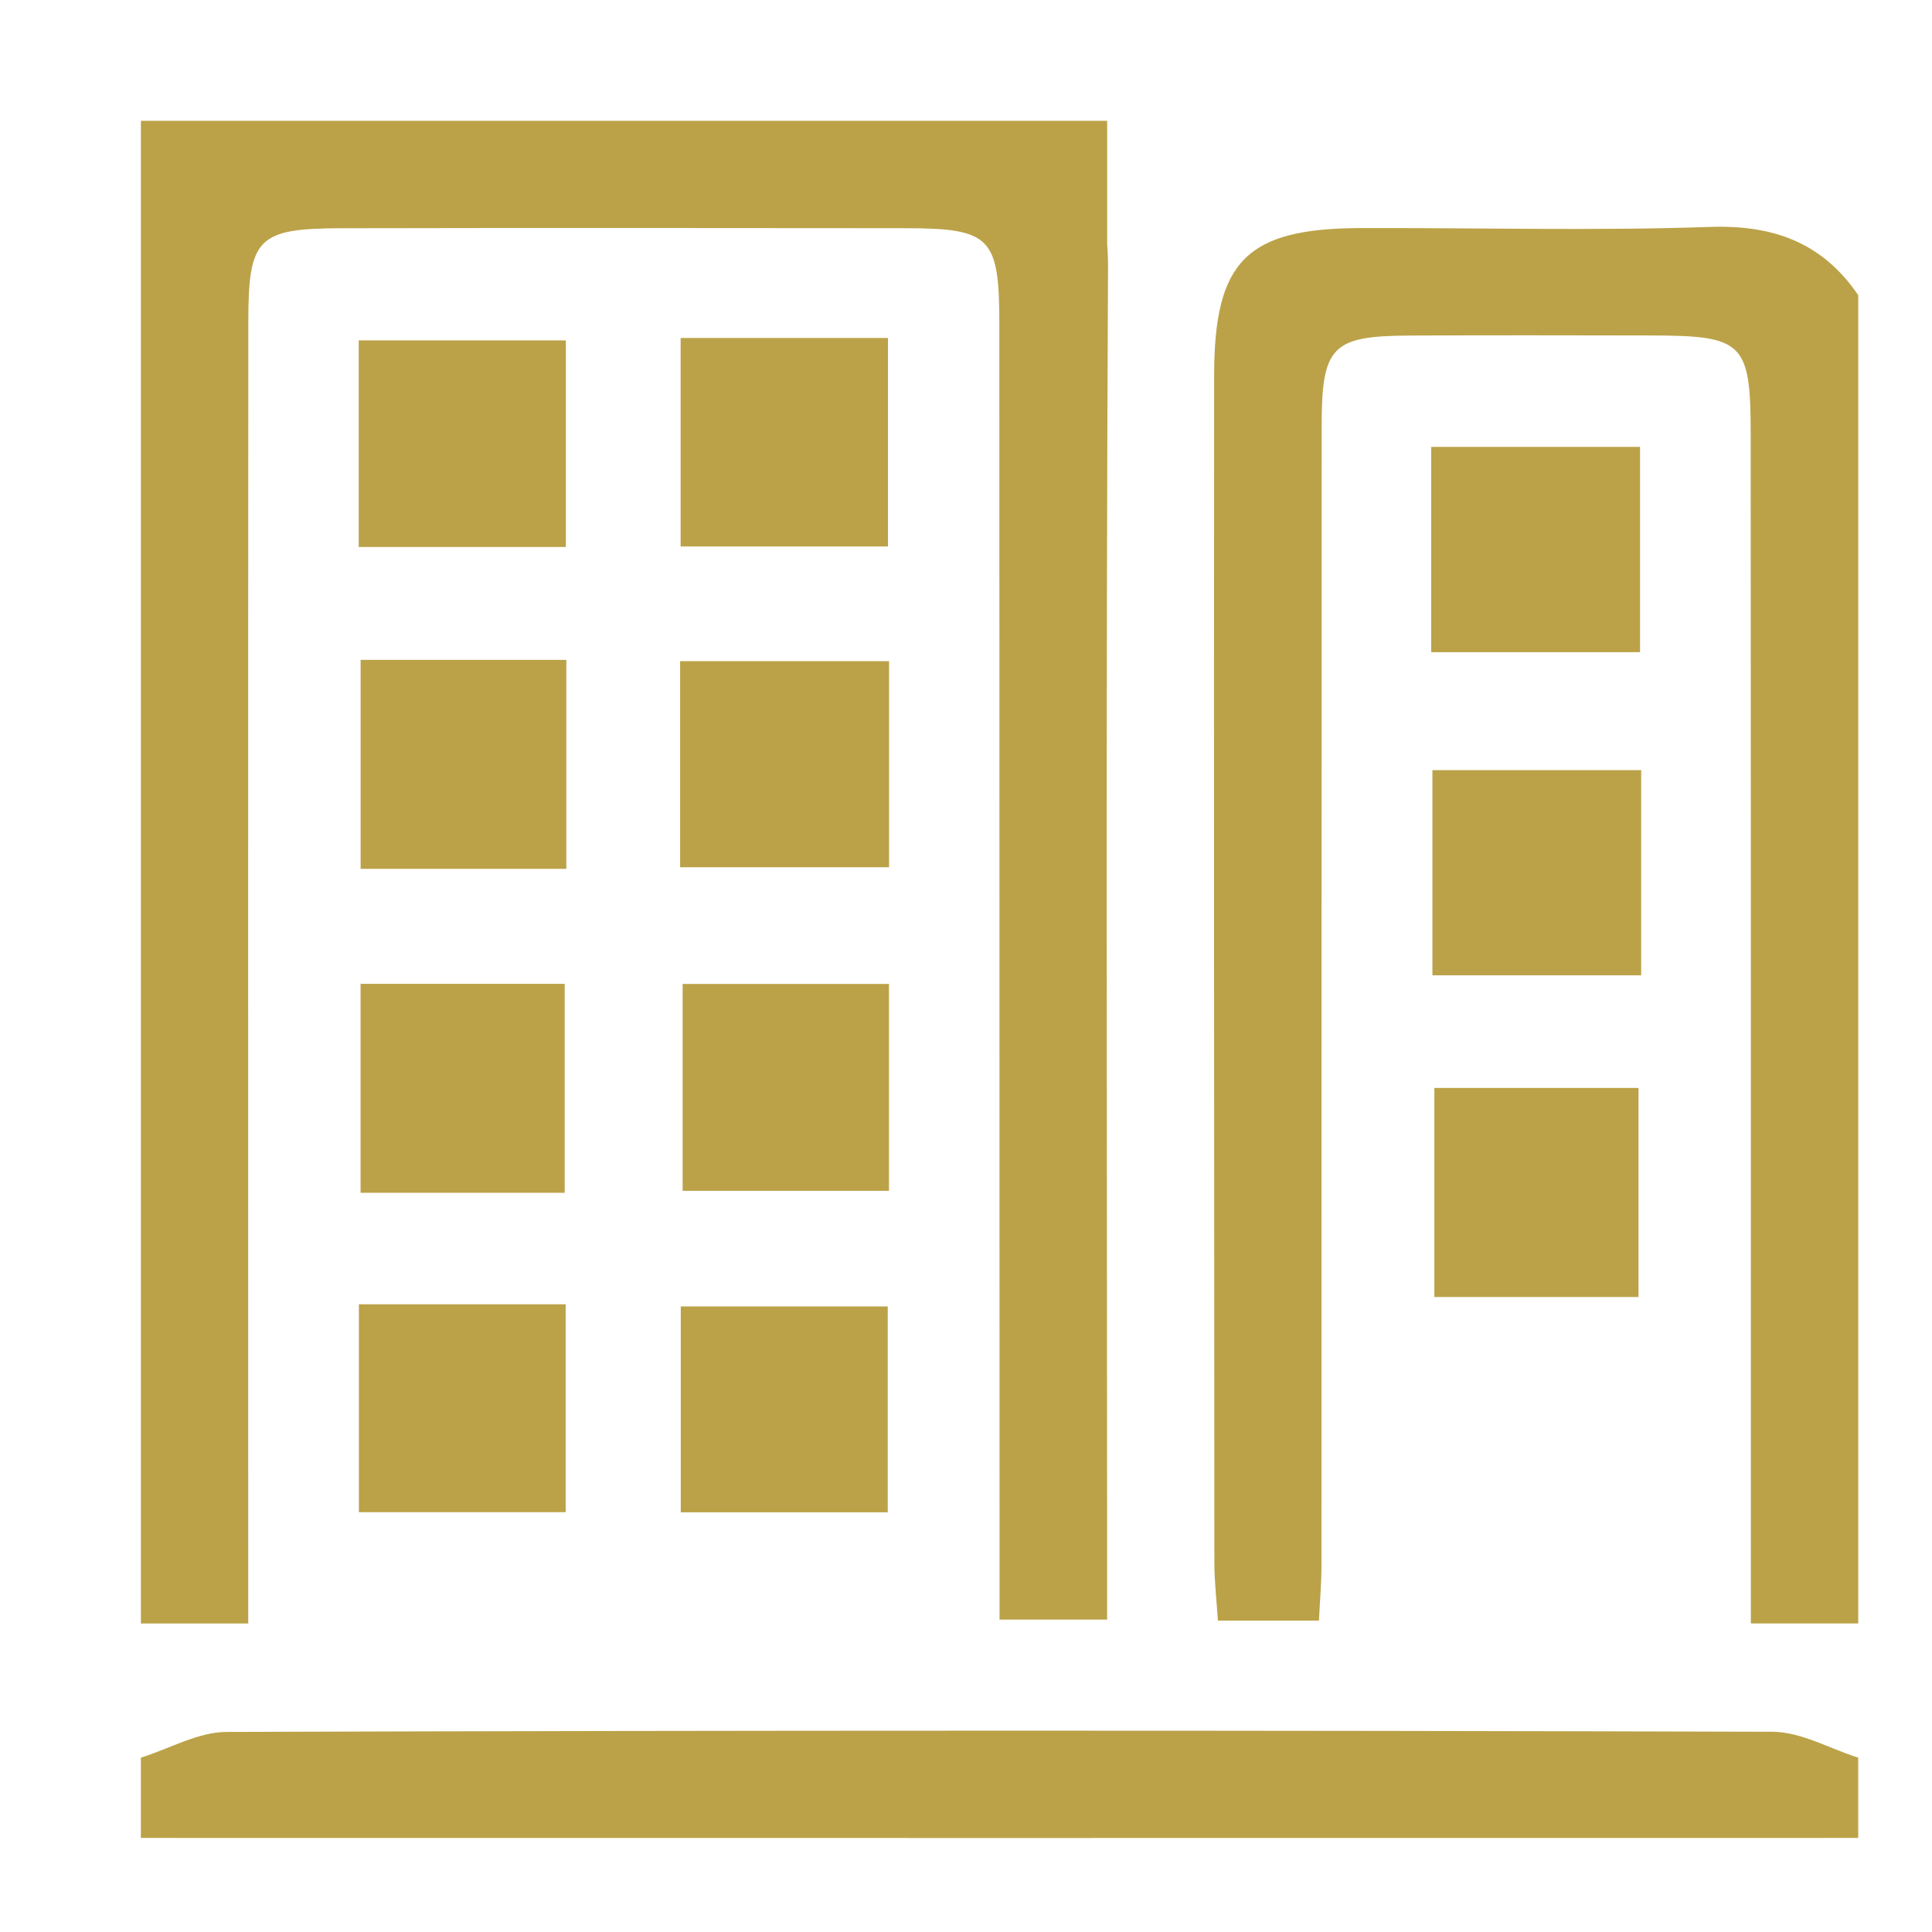 <?xml version="1.0" encoding="utf-8"?>
<!-- Generator: Adobe Illustrator 17.1.0, SVG Export Plug-In . SVG Version: 6.00 Build 0)  -->
<!DOCTYPE svg PUBLIC "-//W3C//DTD SVG 1.1//EN" "http://www.w3.org/Graphics/SVG/1.1/DTD/svg11.dtd">
<svg version="1.1" xmlns="http://www.w3.org/2000/svg" xmlns:xlink="http://www.w3.org/1999/xlink" x="0px" y="0px" width="72px"
	 height="72px" viewBox="0 0 72 72" enable-background="new 0 0 72 72" xml:space="preserve">
<g id="Layer_1" display="none">
	<g id="jlj7Q8.tif" display="inline">
		<g>
			<path fill="#829216" d="M36.481,51.977C31.791,51.978,27.1,51.943,22.411,52c-1.34,0.016-1.879-0.399-1.885-1.799
				c-0.017-4.022-0.04-3.97,3.576-5.565c2.443-1.077,4.874-2.215,7.191-3.536c1.816-1.036,1.828-2.139,0.682-3.922
				c-0.973-1.515-1.802-3.128-2.604-4.742c-0.213-0.43-0.16-1.031-0.113-1.544c0.145-1.595,0.448-3.182,0.504-4.779
				c0.121-3.476,1.691-5.497,5.113-5.997c1.385-0.202,2.876-0.135,4.25,0.147c2.461,0.504,3.884,2.346,4.134,4.876
				c0.2,2.025,0.443,4.047,0.628,6.073c0.038,0.416,0.018,0.905-0.167,1.261c-0.828,1.6-1.641,3.22-2.62,4.728
				c-1.134,1.746-1.11,2.883,0.73,3.911c2.495,1.394,5.099,2.607,7.718,3.76c2.982,1.312,3.011,1.246,3.043,4.476
				c0.003,0.287-0.002,0.575,0.015,0.861c0.075,1.256-0.432,1.803-1.766,1.788C46.054,51.943,41.267,51.977,36.481,51.977z"/>
		</g>
	</g>
</g>
<g id="Layer_2" display="none">
	<path display="inline" fill="#829216" d="M52.61,50.427c-0.106-4.471-0.03-8.946-0.033-13.419
		c-0.002-3.216-1.232-4.455-4.432-4.471c-0.434-0.002-0.868,0-1.481,0c0-2.588-0.116-5.085,0.027-7.566
		c0.223-3.895-1.336-6.519-5.052-7.808c-3.351,0-6.701,0-10.052,0c-3.721,1.283-5.275,3.911-5.051,7.803
		c0.14,2.444,0.026,4.903,0.026,7.572c-0.748,0-1.413-0.01-2.077,0.002c-2.403,0.042-3.821,1.457-3.831,3.884
		c-0.019,4.669,0.06,9.34-0.04,14.006c-0.047,2.176,0.685,3.704,2.694,4.576c8.87,0,17.739,0,26.609,0
		C51.92,54.127,52.662,52.609,52.61,50.427z M33.823,41.432c0-1.541,1.249-2.79,2.79-2.79c1.541,0,2.79,1.249,2.79,2.79
		c0,1.149-0.694,2.134-1.686,2.562v4.367h-2.217V43.99C34.513,43.56,33.823,42.577,33.823,41.432z M43.095,32.465
		c-4.424,0-8.633,0-12.965,0c0-3.151-0.063-6.233,0.028-9.311c0.041-1.403,1.216-2.395,2.69-2.426
		c2.504-0.052,5.011-0.049,7.515-0.001c1.479,0.029,2.66,1.007,2.702,2.41C43.16,26.217,43.095,29.301,43.095,32.465z"/>
</g>
<g id="Layer_3" display="none">
	<g id="_x34_BZHGu.tif" display="inline">
		<g>
			<path fill="#829216" d="M20.568,27.622c2.458,2.032,4.92,4.061,7.374,6.098c0.795,0.66,1.571,1.343,2.399,2.054
				c-3.287,3.313-6.53,6.58-9.773,9.848C20.568,39.622,20.568,33.622,20.568,27.622z"/>
			<path fill="#829216" d="M52.568,45.622c-3.252-3.259-6.503-6.517-9.852-9.874c3.337-2.753,6.595-5.44,9.852-8.126
				C52.568,33.622,52.568,39.622,52.568,45.622z"/>
			<path fill="#829216" d="M21.189,25.716c0.674-0.131,1.218-0.328,1.762-0.33c9.074-0.02,18.149-0.02,27.223-0.002
				c0.545,0.001,1.09,0.197,1.882,0.35c-0.407,0.44-0.594,0.689-0.826,0.886c-4.626,3.94-9.259,7.872-13.885,11.811
				c-0.429,0.365-0.761,0.688-1.365,0.169c-4.832-4.147-9.69-8.263-14.537-12.391C21.386,26.161,21.367,26.068,21.189,25.716z"/>
			<path fill="#829216" d="M51.738,47.363c-10.18,0.016-20.162,0.023-30.256-0.009c3.568-3.571,6.901-6.905,10.328-10.334
				c1.139,0.962,2.521,2.084,3.846,3.269c0.658,0.589,1.169,0.588,1.824,0.001c1.3-1.164,2.652-2.269,3.892-3.32
				C44.736,40.342,48.068,43.683,51.738,47.363z"/>
		</g>
	</g>
</g>
<g id="Layer_4" display="none">
	<g display="inline">
		<g>
			<path id="LIST_2_" fill-rule="evenodd" clip-rule="evenodd" fill="#444F3B" d="M21.772,47.392l25.633-25.633
				c0.732-0.732,2.075-0.576,3,0.349c0.925,0.925,1.081,2.268,0.349,3.001L25.122,50.741c-0.732,0.732-2.076,0.576-3.001-0.349
				C21.196,49.467,21.04,48.124,21.772,47.392z"/>
			<path id="LIST_3_" fill-rule="evenodd" clip-rule="evenodd" fill="#444F3B" d="M50.405,50.392
				c-0.925,0.925-2.268,1.081-3.001,0.349L21.772,25.108c-0.732-0.732-0.576-2.076,0.349-3.001c0.925-0.925,2.268-1.081,3-0.349
				l25.633,25.633C51.486,48.124,51.33,49.467,50.405,50.392z"/>
		</g>
	</g>
</g>
<g id="Layer_5" display="none">
	<g display="inline">
		<path id="LIST_8_" fill-rule="evenodd" clip-rule="evenodd" fill="#444F3B" d="M54.125,38.667h-36.25
			c-1.036,0-1.875-1.06-1.875-2.368c0-1.308,0.839-2.368,1.875-2.368h36.25c1.035,0,1.875,1.06,1.875,2.368
			C56,37.606,55.16,38.667,54.125,38.667z M54.125,26.035h-36.25c-1.036,0-1.875-1.06-1.875-2.368c0-1.308,0.839-2.369,1.875-2.369
			h36.25c1.035,0,1.875,1.061,1.875,2.369C56,24.975,55.16,26.035,54.125,26.035z M17.875,46.561h36.25
			c1.035,0,1.875,1.06,1.875,2.368c0,1.308-0.84,2.369-1.875,2.369h-36.25c-1.036,0-1.875-1.06-1.875-2.369
			C16,47.622,16.839,46.561,17.875,46.561z"/>
	</g>
</g>
<g id="Layer_6" display="none">
	<g id="VmXrf8.tif_1_" display="inline">
		<g>
			<g>
				<path fill="#BBA248" d="M34.887,6.5c1.076,0,2.151,0,3.227,0c1.004,0.125,2.014,0.215,3.011,0.381
					c6.279,1.042,11.712,3.776,16.209,8.286c4.612,4.626,7.402,10.189,8.337,16.666c0.123,0.85,0.22,1.703,0.33,2.555
					c0,1.076,0,2.151,0,3.227c-0.037,0.186-0.094,0.371-0.108,0.559c-0.338,4.733-1.708,9.151-4.232,13.162
					c-4.881,7.757-11.86,12.399-20.937,13.829c-0.866,0.136-1.74,0.226-2.61,0.337c-1.076,0-2.151,0-3.227,0
					c-0.166-0.036-0.33-0.094-0.497-0.106c-4.997-0.348-9.629-1.844-13.806-4.598C13.157,55.898,8.712,49.04,7.335,40.227
					C7.199,39.36,7.11,38.485,7,37.613c0-1.076,0-2.151,0-3.227c0.036-0.186,0.093-0.371,0.106-0.558
					c0.214-3.163,0.884-6.231,2.172-9.124C13.75,14.659,21.406,8.667,32.273,6.835C33.138,6.689,34.015,6.61,34.887,6.5z
					 M55.773,53.13c8.837-9.66,9.232-25.981-1.849-36.178c-10.643-9.794-27.545-9.023-37.192,2.446
					C7.56,30.304,9.655,45.153,17.259,53.113c3.561-2.464,7.834-3.054,11.676-4.494c0.087,1.317-0.044,2.652,0.295,3.854
					c1,3.543,3.085,6.441,5.833,8.866c0.823,0.726,2.068,0.702,2.909-0.023c2.294-1.978,3.962-4.414,5.238-7.141
					c0.564-1.205,0.841-2.461,0.802-3.791c-0.017-0.585-0.003-1.172-0.003-1.79C47.931,50.066,52.213,50.663,55.773,53.13z"/>
				<path fill="#BBA248" d="M47.795,30.798c0.934,0.116,1.336,0.443,1.485,1.317c0.324,1.908-0.272,3.55-1.528,4.985
					c-0.198,0.226-0.393,0.472-0.521,0.741c-1.018,2.139-2.162,4.197-3.786,5.948c-1.899,2.048-4.186,3.281-7.039,3.253
					c-2.831-0.028-5.076-1.304-6.939-3.349c-1.555-1.706-2.667-3.693-3.659-5.759c-0.153-0.319-0.378-0.613-0.61-0.884
					c-1.195-1.399-1.781-2.991-1.495-4.834c0.15-0.968,0.508-1.272,1.452-1.424c-0.11-1.292-0.25-2.584-0.323-3.879
					c-0.081-1.444,0.048-2.874,0.459-4.27c0.697-2.364,2.212-4.095,4.35-5.198c4.662-2.406,9.376-2.395,13.977,0.152
					c2.87,1.589,4.377,4.166,4.489,7.434c0.061,1.792-0.17,3.593-0.271,5.391C47.829,30.534,47.812,30.645,47.795,30.798z
					 M46.287,28.326c-1.253-0.105-2.323-0.177-3.389-0.287c-4.192-0.433-8.004-1.744-11.065-4.798
					c-0.141-0.141-0.449-0.22-0.65-0.181c-2.199,0.426-3.414,1.978-4.335,3.852c-0.032,0.065-0.04,0.149-0.039,0.224
					c0.016,0.728-0.027,1.465,0.068,2.183c0.184,1.383,0.447,2.755,0.678,4.137c-0.229-0.437-0.407-0.913-0.703-1.297
					c-0.21-0.273-0.711-0.66-0.851-0.582c-0.338,0.189-0.723,0.599-0.765,0.958c-0.155,1.313,0.259,2.488,1.142,3.497
					c0.309,0.353,0.584,0.748,0.811,1.159c0.853,1.541,1.619,3.133,2.535,4.634c0.82,1.344,1.948,2.438,3.44,3.043
					c2.925,1.184,7.364,1.114,9.937-2.814c1.035-1.58,1.835-3.313,2.747-4.974c0.155-0.283,0.282-0.615,0.514-0.817
					c0.814-0.708,1.223-1.621,1.382-2.645c0.071-0.459,0.072-0.977-0.069-1.412c-0.274-0.84-0.935-0.919-1.436-0.199
					c-0.313,0.45-0.542,0.957-0.776,1.38C45.728,31.758,46.004,30.065,46.287,28.326z"/>
			</g>
		</g>
	</g>
</g>
<g id="Layer_7" display="none">
	<g id="tb5fvI.tif_1_" display="inline">
		<g>
			<path fill="#EFE8D8" d="M56.497,33.849c0,1.667,0,3.333,0,5c-0.836,1.227-2.055,1.468-3.416,1.299
				c-0.911-0.113-1.432,0.181-1.662,1.149c-0.189,0.797-0.702,1.514-0.913,2.309c-0.118,0.444-0.101,1.194,0.177,1.431
				c2.801,2.397,1.987,3.692-0.252,5.675c-0.311,0.275-0.581,0.597-0.888,0.877c-1.057,0.962-2.298,1.088-3.161-0.009
				c-1.255-1.595-2.498-1.703-4.056-0.612c-0.247,0.173-0.571,0.278-0.873,0.322c-0.984,0.144-1.273,0.727-1.157,1.643
				c0.173,1.362-0.077,2.578-1.298,3.417c-1.667,0-3.333,0-5,0c-1.234-0.834-1.464-2.057-1.297-3.415
				c0.113-0.918-0.196-1.424-1.154-1.655c-0.796-0.192-1.514-0.704-2.308-0.916c-0.447-0.119-1.132-0.098-1.45,0.169
				c-2.925,2.458-2.912,2.477-5.653-0.259c-0.294-0.294-0.605-0.573-0.883-0.882c-0.955-1.058-1.085-2.302,0.016-3.161
				c1.609-1.255,1.69-2.497,0.603-4.05c-0.173-0.246-0.274-0.572-0.317-0.874c-0.142-0.984-0.722-1.272-1.64-1.159
				c-1.358,0.167-2.581-0.065-3.416-1.297c0-1.667,0-3.333,0-5c0.829-1.241,2.054-1.467,3.411-1.3
				c0.915,0.112,1.429-0.184,1.658-1.147c0.19-0.797,0.696-1.516,0.905-2.311c0.119-0.45,0.106-1.136-0.161-1.455
				c-2.446-2.934-2.466-2.923,0.263-5.651c0.294-0.294,0.578-0.599,0.885-0.879c1.057-0.966,2.276-1.074,3.158,0.016
				c1.196,1.478,2.372,1.739,3.908,0.654c0.287-0.202,0.666-0.32,1.018-0.373c0.988-0.148,1.261-0.732,1.149-1.644
				c-0.165-1.358,0.062-2.582,1.305-3.409c1.667,0,3.333,0,5,0c1.232,0.834,1.464,2.057,1.297,3.416
				c-0.113,0.918,0.195,1.427,1.155,1.657c0.797,0.191,1.515,0.702,2.31,0.911c0.448,0.118,1.208,0.104,1.439-0.174
				c2.294-2.759,3.642-2.042,5.665,0.264c0.274,0.312,0.596,0.581,0.877,0.887c0.974,1.059,1.073,2.303-0.021,3.157
				c-1.61,1.256-1.683,2.501-0.602,4.052c0.173,0.248,0.282,0.57,0.325,0.872c0.141,0.99,0.73,1.265,1.643,1.155
				C54.444,32.381,55.666,32.613,56.497,33.849z M45.206,24.784c-2.184-0.835-3.983-1.481-5.738-2.229
				c-0.352-0.15-0.727-0.673-0.762-1.055c-0.101-1.114-0.036-2.242-0.036-3.399c-1.562,0-2.884,0-4.347,0
				c0,1.194,0.081,2.286-0.041,3.355c-0.047,0.409-0.479,0.93-0.871,1.117c-1.445,0.688-2.928,1.313-4.439,1.837
				c-0.444,0.154-1.184,0.073-1.524-0.214c-0.82-0.69-1.483-1.566-2.057-2.199c-1.237,1.1-2.261,2.012-3.36,2.99
				c0.817,0.794,1.492,1.52,2.242,2.157c0.67,0.569,0.718,1.023,0.281,1.839c-0.728,1.361-1.167,2.873-1.829,4.274
				c-0.186,0.392-0.705,0.831-1.111,0.875c-1.105,0.121-2.232,0.041-3.351,0.041c0,1.583,0,2.905,0,4.347
				c1.21,0,2.3-0.051,3.38,0.029c0.367,0.027,0.906,0.304,1.032,0.606c0.767,1.849,1.438,3.737,2.307,6.056
				c-0.833,0.671-1.916,1.542-2.962,2.384c1.139,1.189,2.067,2.157,3.268,3.411c0.915-1.168,1.779-2.271,2.623-3.348
				c0.978,0.544,1.623,0.988,2.332,1.278c1.288,0.526,3.082,0.602,3.792,1.532c0.697,0.914,0.309,2.656,0.401,4.1
				c1.427,0,2.787,0,4.234,0c0-1.231-0.053-2.324,0.03-3.407c0.028-0.358,0.332-0.875,0.641-1.002
				c1.811-0.747,3.66-1.399,6.001-2.272c0.653,0.766,1.581,1.855,2.345,2.751c1.192-1.05,2.197-1.936,3.521-3.103
				c-1.21-0.942-2.318-1.805-3.139-2.444c0.835-2.232,1.481-4.084,2.242-5.886c0.14-0.331,0.734-0.622,1.142-0.657
				c1.067-0.091,2.148-0.031,3.302-0.031c0-1.516,0-2.838,0-4.342c-1.177,0-2.26,0.062-3.33-0.032
				c-0.402-0.035-0.978-0.347-1.121-0.682c-0.763-1.8-1.414-3.647-2.221-5.788c0.843-0.697,1.922-1.588,2.83-2.338
				c-1.145-1.302-2.055-2.338-3.155-3.589C46.793,22.894,45.924,23.928,45.206,24.784z"/>
			<path fill="#EFE8D8" d="M44.877,36.347c0.012,4.443-3.942,8.395-8.384,8.381c-4.476-0.014-8.38-3.917-8.386-8.384
				c-0.005-4.442,3.946-8.392,8.388-8.386C40.96,27.965,44.865,31.873,44.877,36.347z M43.161,36.377
				c0.014-3.863-2.818-6.707-6.673-6.702c-3.788,0.005-6.61,2.783-6.664,6.562c-0.056,3.861,2.747,6.738,6.6,6.775
				C40.281,43.049,43.147,40.227,43.161,36.377z"/>
		</g>
	</g>
</g>
<g id="Layer_8" display="none">
	<g id="tb5fvI.tif_2_" display="inline">
		<g>
			<path fill="#D8DC15" d="M56.497,33.849c0,1.667,0,3.333,0,5c-0.836,1.227-2.055,1.468-3.416,1.299
				c-0.911-0.113-1.432,0.181-1.662,1.149c-0.189,0.797-0.702,1.514-0.913,2.309c-0.118,0.444-0.101,1.194,0.177,1.431
				c2.801,2.397,1.987,3.692-0.252,5.675c-0.311,0.275-0.581,0.597-0.888,0.877c-1.057,0.962-2.298,1.088-3.161-0.009
				c-1.255-1.595-2.498-1.703-4.056-0.612c-0.247,0.173-0.571,0.278-0.873,0.322c-0.984,0.144-1.273,0.727-1.157,1.643
				c0.173,1.362-0.077,2.578-1.298,3.417c-1.667,0-3.333,0-5,0c-1.234-0.834-1.464-2.057-1.297-3.415
				c0.113-0.918-0.196-1.424-1.154-1.655c-0.796-0.192-1.514-0.704-2.308-0.916c-0.447-0.119-1.132-0.098-1.45,0.169
				c-2.925,2.458-2.912,2.477-5.653-0.259c-0.294-0.294-0.605-0.573-0.883-0.882c-0.955-1.058-1.085-2.302,0.016-3.161
				c1.609-1.255,1.69-2.497,0.603-4.05c-0.173-0.246-0.274-0.572-0.317-0.874c-0.142-0.984-0.722-1.272-1.64-1.159
				c-1.358,0.167-2.581-0.065-3.416-1.297c0-1.667,0-3.333,0-5c0.829-1.241,2.054-1.467,3.411-1.3
				c0.915,0.112,1.429-0.184,1.658-1.147c0.19-0.797,0.696-1.516,0.905-2.311c0.119-0.45,0.106-1.136-0.161-1.455
				c-2.446-2.934-2.466-2.923,0.263-5.651c0.294-0.294,0.578-0.599,0.885-0.879c1.057-0.966,2.276-1.074,3.158,0.016
				c1.196,1.478,2.372,1.739,3.908,0.654c0.287-0.202,0.666-0.32,1.018-0.373c0.988-0.148,1.261-0.732,1.149-1.644
				c-0.165-1.358,0.062-2.582,1.305-3.409c1.667,0,3.333,0,5,0c1.232,0.834,1.464,2.057,1.297,3.416
				c-0.113,0.918,0.195,1.427,1.155,1.657c0.797,0.191,1.515,0.702,2.31,0.911c0.448,0.118,1.208,0.104,1.439-0.174
				c2.294-2.759,3.642-2.042,5.665,0.264c0.274,0.312,0.596,0.581,0.877,0.887c0.974,1.059,1.073,2.303-0.021,3.157
				c-1.61,1.256-1.683,2.501-0.602,4.052c0.173,0.248,0.282,0.57,0.325,0.872c0.141,0.99,0.73,1.265,1.643,1.155
				C54.444,32.381,55.666,32.613,56.497,33.849z M45.206,24.784c-2.184-0.835-3.983-1.481-5.738-2.229
				c-0.352-0.15-0.727-0.673-0.762-1.055c-0.101-1.114-0.036-2.242-0.036-3.399c-1.562,0-2.884,0-4.347,0
				c0,1.194,0.081,2.286-0.041,3.355c-0.047,0.409-0.479,0.93-0.871,1.117c-1.445,0.688-2.928,1.313-4.439,1.837
				c-0.444,0.154-1.184,0.073-1.524-0.214c-0.82-0.69-1.483-1.566-2.057-2.199c-1.237,1.1-2.261,2.012-3.36,2.99
				c0.817,0.794,1.492,1.52,2.242,2.157c0.67,0.569,0.718,1.023,0.281,1.839c-0.728,1.361-1.167,2.873-1.829,4.274
				c-0.186,0.392-0.705,0.831-1.111,0.875c-1.105,0.121-2.232,0.041-3.351,0.041c0,1.583,0,2.905,0,4.347
				c1.21,0,2.3-0.051,3.38,0.029c0.367,0.027,0.906,0.304,1.032,0.606c0.767,1.849,1.438,3.737,2.307,6.056
				c-0.833,0.671-1.916,1.542-2.962,2.384c1.139,1.189,2.067,2.157,3.268,3.411c0.915-1.168,1.779-2.271,2.623-3.348
				c0.978,0.544,1.623,0.988,2.332,1.278c1.288,0.526,3.082,0.602,3.792,1.532c0.697,0.914,0.309,2.656,0.401,4.1
				c1.427,0,2.787,0,4.234,0c0-1.231-0.053-2.324,0.03-3.407c0.028-0.358,0.332-0.875,0.641-1.002
				c1.811-0.747,3.66-1.399,6.001-2.272c0.653,0.766,1.581,1.855,2.345,2.751c1.192-1.05,2.197-1.936,3.521-3.103
				c-1.21-0.942-2.318-1.805-3.139-2.444c0.835-2.232,1.481-4.084,2.242-5.886c0.14-0.331,0.734-0.622,1.142-0.657
				c1.067-0.091,2.148-0.031,3.302-0.031c0-1.516,0-2.838,0-4.342c-1.177,0-2.26,0.062-3.33-0.032
				c-0.402-0.035-0.978-0.347-1.121-0.682c-0.763-1.8-1.414-3.647-2.221-5.788c0.843-0.697,1.922-1.588,2.83-2.338
				c-1.145-1.302-2.055-2.338-3.155-3.589C46.793,22.894,45.924,23.928,45.206,24.784z"/>
			<path fill="#D8DC15" d="M44.877,36.347c0.012,4.443-3.942,8.395-8.384,8.381c-4.476-0.014-8.38-3.917-8.386-8.384
				c-0.005-4.442,3.946-8.392,8.388-8.386C40.96,27.965,44.865,31.873,44.877,36.347z M43.161,36.377
				c0.014-3.863-2.818-6.707-6.673-6.702c-3.788,0.005-6.61,2.783-6.664,6.562c-0.056,3.861,2.747,6.738,6.6,6.775
				C40.281,43.049,43.147,40.227,43.161,36.377z"/>
		</g>
	</g>
</g>
<g id="Layer_9" display="none">
	<g display="inline">
		<path id="LIST_9_" fill-rule="evenodd" clip-rule="evenodd" fill="#444F3B" d="M26.657,37.919
			c-0.925-0.925-1.081-2.268-0.349-3.001l18.562-18.562c0.732-0.732,2.076-0.576,3.001,0.349c0.925,0.925,1.081,2.268,0.349,3
			L29.657,38.268C28.925,39,27.582,38.844,26.657,37.919z"/>
		<path id="LIST_1_" fill-rule="evenodd" clip-rule="evenodd" fill="#444F3B" d="M44.869,56.143L26.308,37.581
			c-0.732-0.732-0.576-2.075,0.349-3c0.925-0.925,2.268-1.081,3.001-0.349l18.562,18.562c0.732,0.732,0.576,2.076-0.349,3.001
			C46.945,56.719,45.601,56.875,44.869,56.143z"/>
	</g>
</g>
<g id="Layer_10" display="none">
	<g display="inline">
		<g>
			<path id="LIST_7_" fill-rule="evenodd" clip-rule="evenodd" fill="#444F3B" d="M34.632,54.375v-36.25
				c0-1.035,1.06-1.875,2.368-1.875c1.308,0,2.369,0.84,2.369,1.875v36.25c0,1.036-1.06,1.875-2.369,1.875
				C35.692,56.25,34.632,55.411,34.632,54.375z"/>
			<path id="LIST_6_" fill-rule="evenodd" clip-rule="evenodd" fill="#444F3B" d="M57,36.25c0,1.308-0.839,2.369-1.875,2.369h-36.25
				c-1.035,0-1.875-1.06-1.875-2.369c0-1.308,0.84-2.368,1.875-2.368h36.25C56.16,33.882,57,34.942,57,36.25z"/>
		</g>
	</g>
</g>
<g id="Layer_11" display="none">
	<g id="_x30_wKtdX.tif" display="inline">
		<g>
			<path fill="#BBA248" d="M25.755,32.374c11.699,0,23.252,0,34.946,0c0.803,12.234,1.603,24.423,2.41,36.717
				c-13.408,0-26.77,0-40.24,0C23.83,56.868,24.787,44.689,25.755,32.374z M34.224,41.045C34.065,40.765,34.173,40.89,34.224,41.045
				c0.059,0.387,0.051,0.571,0.1,0.963c0.126,1.009,0.233,2.041,0.539,3.002c1.211,3.807,4.446,6.313,7.926,6.236
				c3.483-0.077,6.767-2.692,7.748-6.472c0.428-1.65,0.331-3.433,0.538-5.148c0.063-0.525,0.248-1.092,0.549-1.519
				c0.679-0.966,0.7-1.951-0.114-2.618c-0.754-0.618-1.553-0.624-2.308,0.001c-0.8,0.663-0.799,1.69-0.092,2.618
				c0.249,0.326,0.527,0.74,0.536,1.119c0.031,1.287,0.04,2.588-0.108,3.864c-0.517,4.463-4.446,7.533-8.347,6.589
				c-2.936-0.71-5.344-3.779-5.471-7.292c-0.058-1.62-0.672-3.404,0.913-4.843c0.274-0.249-0.05-1.533-0.457-2.065
				c-0.535-0.7-1.45-0.611-2.156-0.03c-0.693,0.57-0.846,1.293-0.5,2.156C33.927,38.622,33.907,39.797,34.224,41.045z"/>
			<path fill="#BBA248" d="M45.029,31.279c-6.741,0-13.315,0-20.106,0c-0.862,10.686-1.717,21.295-2.588,32.088
				c-5.564,0-11.015,0-16.522,0c0.454-4.837,0.905-9.705,1.367-14.571c0.855-8.988,1.716-17.976,2.576-26.964
				c0.059-0.62,0.133-1.238,0.198-1.858c0.23-2.171,0.23-2.171,2.474-2.172c1.591,0,3.182,0,4.776,0
				c0.203-1.633,0.258-3.149,0.596-4.599c1.089-4.674,4.96-8.021,9.229-8.113c4.491-0.097,8.573,3.329,9.672,8.227
				c0.309,1.376,0.352,2.813,0.548,4.479c1.533,0,3.16,0.066,4.779-0.022c1.169-0.064,1.587,0.275,1.693,1.514
				C44.061,23.231,44.566,27.157,45.029,31.279z M35.288,17.729c0.745-3.604-1.038-7.87-4.057-9.816
				c-2.654-1.71-5.824-1.613-8.361,0.258c-2.829,2.085-4.513,6.487-3.624,9.558C24.589,17.729,29.946,17.729,35.288,17.729z
				 M38.229,22.023c-0.019-1.17-0.973-2.075-2.16-2.049C34.887,20,34,20.946,34.045,22.133c0.043,1.126,0.929,1.973,2.071,1.98
				C37.299,24.121,38.248,23.183,38.229,22.023z M18.186,19.98c-1.201,0.006-2.076,0.897-2.064,2.103
				c0.012,1.186,0.937,2.067,2.131,2.029c1.133-0.036,1.991-0.906,2.009-2.038C20.281,20.884,19.38,19.975,18.186,19.98z"/>
			<path fill="#BBA248" d="M68.187,64.981c-1.385-0.448-2.576-0.762-3.695-1.24c-0.312-0.134-0.559-0.744-0.593-1.155
				c-0.348-4.209-0.651-8.421-0.955-12.633c-0.358-4.966-0.706-9.933-1.052-14.9c-0.024-0.344-0.003-0.691,0.16-1.059
				C64.082,44.248,66.113,54.503,68.187,64.981z"/>
			<path fill="#BBA248" d="M63.983,64.231c1.381,0.438,2.585,0.821,3.79,1.204c0.106,0.152,0.212,0.303,0.318,0.455
				c-1.037,0.884-2.072,1.77-3.112,2.65c-0.154,0.13-0.329,0.234-0.648,0.457C64.211,67.351,64.104,65.884,63.983,64.231z"/>
		</g>
	</g>
</g>
<g id="Layer_12" display="none">
	<g display="inline">
		<rect x="5.163" y="27.228" fill="#BBA248" width="54.642" height="1.988"/>
		<g>
			<rect x="35.672" y="12.653" fill="#BBA248" width="8.745" height="3.975"/>
			<path fill="#BBA248" d="M60.815,39.166V15.303c0-1.464-1.187-2.65-2.65-2.65h-7.52v3.975h6.128v22.36
				c0.468-0.048,0.943-0.073,1.424-0.073C59.093,38.914,59.967,39.003,60.815,39.166z"/>
			<path fill="#BBA248" d="M44.431,52.139H8.541V16.628h6.128v-3.975H7.15c-1.464,0-2.65,1.186-2.65,2.65v38.161
				c0,1.464,1.186,2.65,2.65,2.65h37.695c-0.279-1.094-0.428-2.239-0.428-3.42C44.417,52.509,44.424,52.324,44.431,52.139z"/>
			<rect x="20.898" y="12.653" fill="#BBA248" width="8.547" height="3.975"/>
		</g>
		<g>
			<path fill="#BBA248" d="M57.105,40.09c-6.294,0-11.395,5.102-11.395,11.395s5.102,11.395,11.395,11.395S68.5,57.779,68.5,51.485
				S63.398,40.09,57.105,40.09z M57.105,61.026c-5.269,0-9.54-4.271-9.54-9.54s4.271-9.54,9.54-9.54s9.54,4.271,9.54,9.54
				S62.374,61.026,57.105,61.026z"/>
			<path fill="#BBA248" d="M56.353,50.485c0.459,0.228,0.63,0.819,0.381,1.318l0,0c-0.249,0.5-0.822,0.72-1.281,0.491l-4.409-2.194
				c-0.459-0.228-0.63-0.819-0.381-1.318l0,0c0.249-0.5,0.822-0.72,1.281-0.491L56.353,50.485z"/>
			<path fill="#BBA248" d="M57.981,53.472c-0.603,0.018-1.11-0.568-1.132-1.308l0,0c-0.022-0.74,0.45-1.355,1.053-1.373l6.026-0.178
				c0.603-0.018,1.11,0.568,1.132,1.308l0,0c0.022,0.74-0.45,1.355-1.053,1.373L57.981,53.472z"/>
			<path fill="#BBA248" d="M58.695,51.883c0,0.878-0.712,1.59-1.59,1.59l0,0c-0.878,0-1.59-0.712-1.59-1.59l0,0
				c0-0.878,0.712-1.59,1.59-1.59l0,0C57.983,50.293,58.695,51.005,58.695,51.883L58.695,51.883z"/>
		</g>
		<g>
			<g>
				<path fill="#BBA248" d="M18.869,18.434c0,0.604-0.489,1.093-1.093,1.093l0,0c-0.604,0-1.093-0.489-1.093-1.093v-7.222
					c0-0.604,0.489-1.093,1.093-1.093l0,0c0.604,0,1.093,0.489,1.093,1.093V18.434z"/>
				<circle fill="#BBA248" cx="17.742" cy="20.388" r="2.319"/>
				<path fill="#BBA248" d="M33.775,18.434c0,0.604-0.489,1.093-1.093,1.093l0,0c-0.604,0-1.093-0.489-1.093-1.093v-7.222
					c0-0.604,0.489-1.093,1.093-1.093l0,0c0.604,0,1.093,0.489,1.093,1.093V18.434z"/>
				<circle fill="#BBA248" cx="32.649" cy="20.388" r="2.319"/>
				<path fill="#BBA248" d="M48.616,18.434c0,0.604-0.489,1.093-1.093,1.093l0,0c-0.604,0-1.093-0.489-1.093-1.093v-7.222
					c0-0.604,0.489-1.093,1.093-1.093l0,0c0.604,0,1.093,0.489,1.093,1.093V18.434z"/>
				<circle fill="#BBA248" cx="47.49" cy="20.388" r="2.319"/>
			</g>
			<circle fill="#BBA248" cx="24.268" cy="33.341" r="2.219"/>
			<circle fill="#BBA248" cx="32.682" cy="33.341" r="2.219"/>
			<circle fill="#BBA248" cx="41.229" cy="33.341" r="2.219"/>
			<circle fill="#BBA248" cx="49.809" cy="33.341" r="2.219"/>
			<circle fill="#BBA248" cx="15.688" cy="40.297" r="2.219"/>
			<circle fill="#BBA248" cx="24.102" cy="40.297" r="2.219"/>
			<circle fill="#BBA248" cx="32.649" cy="40.297" r="2.219"/>
			<circle fill="#BBA248" cx="41.229" cy="40.297" r="2.219"/>
			<circle fill="#BBA248" cx="15.688" cy="47.121" r="2.219"/>
			<circle fill="#BBA248" cx="24.102" cy="47.121" r="2.219"/>
			<circle fill="#BBA248" cx="32.649" cy="47.121" r="2.219"/>
		</g>
	</g>
</g>
<g id="Layer_13" display="none">
	<g id="_x38_XwlGD.tif" display="inline">
		<g>
			<path fill="#BBA248" d="M11.6,59.48c1.358,0,2.663,0.007,3.967-0.002c2.613-0.017,4.285-1.669,4.312-4.248
				c0.028-2.733-1.65-4.463-4.361-4.485c-1.266-0.01-2.531-0.002-3.949-0.002c-0.033-0.524-0.086-0.983-0.086-1.442
				c-0.008-9.33,0.008-18.661-0.035-27.991c-0.005-1.113,0.348-1.472,1.423-1.382c0.957,0.08,1.929,0.062,2.889,0.007
				c2.596-0.147,4.221-1.989,4.125-4.623c-0.094-2.584-1.764-4.229-4.344-4.258c-1.304-0.015-2.608-0.003-3.883-0.003
				c-0.701-3.7,1.969-6.971,5.677-7.024c3.767-0.054,7.534-0.014,11.302-0.014c10.294,0,20.589,0,30.883,0.001
				c4.249,0,6.669,2.417,6.67,6.676c0.003,16.909-0.003,33.818,0.009,50.727c0.001,1.538-0.316,2.954-1.265,4.187
				c-1.269,1.651-2.964,2.341-5.033,2.335c-7.447-0.023-14.894-0.005-22.341-0.005c-6.22,0-12.449-0.201-18.659,0.055
				C13.702,68.204,10.78,65.053,11.6,59.48z M23.869,35.891c0,8.542-0.002,17.083,0.001,25.625c0.001,1.671,0.508,2.17,2.201,2.171
				c11.17,0.003,22.34,0.004,33.51,0.003c1.857,0,2.367-0.479,2.368-2.307c0.006-16.995,0.006-33.991,0.001-50.986
				c-0.001-1.915-0.495-2.401-2.435-2.402C48.432,7.987,37.349,7.988,26.267,7.994c-1.943,0.001-2.4,0.472-2.4,2.404
				C23.865,18.896,23.866,27.394,23.869,35.891z"/>
			<path fill="#BBA248" d="M12.672,17.449c-1.051,0-2.105,0.045-3.153-0.012c-1.205-0.065-1.713-0.707-1.718-2.017
				c-0.005-1.321,0.493-1.982,1.703-2.012c2.101-0.052,4.205-0.053,6.306,0.001c1.189,0.03,1.749,0.745,1.745,1.999
				c-0.004,1.272-0.541,1.949-1.732,2.02c-1.047,0.062-2.101,0.013-3.152,0.013C12.672,17.444,12.672,17.446,12.672,17.449z"/>
			<path fill="#BBA248" d="M12.682,57.136c-1.051,0.001-2.105,0.045-3.153-0.01c-1.226-0.064-1.728-0.687-1.728-1.997
				c0-1.327,0.49-1.989,1.697-2.023c2.101-0.059,4.205-0.057,6.307-0.009c1.18,0.027,1.745,0.744,1.751,2
				c0.005,1.274-0.536,1.96-1.721,2.026C14.787,57.181,13.733,57.135,12.682,57.136z"/>
			<path fill="#BBA248" d="M42.735,15.253c-4.548,0-9.096,0.004-13.644-0.002c-1.586-0.002-2.105-0.467-2.096-1.829
				c0.009-1.336,0.532-1.781,2.144-1.782c9.14-0.003,18.279-0.003,27.419,0c1.581,0.001,2.108,0.469,2.099,1.826
				c-0.009,1.331-0.542,1.783-2.148,1.785C51.919,15.257,47.327,15.254,42.735,15.253z"/>
			<path fill="#BBA248" d="M42.959,37.928c4.557,0,9.113-0.004,13.67,0.002c1.489,0.002,2.01,0.47,2.025,1.772
				c0.015,1.324-0.505,1.835-1.965,1.836c-9.245,0.007-18.489,0.007-27.734,0c-1.461-0.001-1.972-0.505-1.959-1.839
				c0.013-1.296,0.536-1.767,2.031-1.769C33.67,37.923,38.314,37.928,42.959,37.928z"/>
			<path fill="#BBA248" d="M42.832,50.222c-4.636,0-9.271,0.009-13.907-0.005c-1.456-0.004-1.997-0.602-1.932-2.001
				c0.058-1.238,0.778-1.624,1.914-1.621c5.073,0.015,10.146,0.003,15.219,0.003c4.155,0,8.309-0.001,12.464,0.007
				c1.514,0.003,2.037,0.453,2.064,1.728c0.029,1.383-0.488,1.878-2.046,1.881c-4.592,0.01-9.184,0.004-13.776,0.004
				C42.832,50.219,42.832,50.221,42.832,50.222z"/>
			<path fill="#BBA248" d="M42.692,24.035c-4.554,0-9.109,0.008-13.663-0.004c-1.521-0.004-1.967-0.384-2.033-1.619
				c-0.075-1.404,0.432-1.925,1.966-1.928c6.832-0.011,13.663-0.008,20.495-0.009c2.321,0,4.642-0.002,6.963,0.006
				c1.75,0.006,2.248,0.414,2.235,1.801c-0.012,1.334-0.487,1.737-2.168,1.742c-4.598,0.012-9.196,0.004-13.794,0.004
				C42.692,24.031,42.692,24.033,42.692,24.035z"/>
			<path fill="#BBA248" d="M42.759,32.701c-4.598,0-9.197,0.01-13.795-0.005c-1.597-0.005-2.159-0.681-1.955-2.196
				c0.154-1.143,0.927-1.353,1.892-1.352c3.635,0.005,7.27-0.003,10.905-0.002c5.606,0.001,11.211,0.01,16.817,0.001
				c1.066-0.002,1.923,0.191,2.032,1.492c0.122,1.455-0.417,2.06-1.969,2.063c-4.642,0.01-9.284,0.004-13.926,0.004
				C42.759,32.704,42.759,32.702,42.759,32.701z"/>
			<path fill="#BBA248" d="M42.745,58.989c-4.598,0-9.197,0.01-13.795-0.005c-1.589-0.005-2.154-0.694-1.94-2.209
				c0.161-1.145,0.944-1.34,1.904-1.338c3.679,0.005,7.357-0.003,11.036-0.002c5.562,0.001,11.124,0.013,16.685-0.001
				c1.157-0.003,1.981,0.286,2.028,1.639c0.048,1.38-0.469,1.916-1.992,1.919c-4.642,0.009-9.284,0.003-13.926,0.003
				C42.745,58.992,42.745,58.991,42.745,58.989z"/>
		</g>
	</g>
</g>
<g id="Layer_14">
	<g>
		<path fill="#BBA248" d="M9.25,57.684c0-15.24-0.006-30.48,0.004-45.72c0.002-3.096,0.363-3.452,3.459-3.458
			c6.995-0.014,13.991-0.009,20.986-0.002c3.236,0.003,3.543,0.323,3.544,3.604c0,2.073,0.001,4.145,0.001,6.218v0.449h0
			c0.002,12.934,0.004,25.868,0.006,38.802c0,0.896,0,1.792,0,2.781c1.426,0,2.616,0,4.009,0c0-0.962,0-1.781,0-2.599
			c-0.003-15.906-0.048-31.812,0.034-47.718c0.002-0.323-0.009-0.636-0.032-0.939V4.503h-2.51c-0.502,0-1.004,0-1.506,0
			c-10.665,0-21.33,0-31.994,0c0,18.771,0,37.385,0,56c1.294,0,2.587,0,4,0C9.25,59.33,9.25,58.507,9.25,57.684z"/>
		<path fill="#BBA248" d="M63.715,8.457c-4.326,0.149-8.662,0.03-12.993,0.042c-4.265,0.012-5.472,1.214-5.475,5.503
			c-0.008,14.744-0.001,29.487,0.009,44.231c0,0.72,0.086,1.44,0.132,2.163c1.338,0,2.475,0,3.765,0
			c0.036-0.745,0.094-1.39,0.094-2.035c0.005-14.161-0.001-28.321,0.007-42.482c0.002-2.976,0.381-3.359,3.274-3.374
			c2.999-0.015,5.997-0.008,8.996-0.003c3.451,0.006,3.717,0.252,3.719,3.688c0.01,13.827,0.006,27.655,0.007,41.482
			c0,0.89,0,1.78,0,2.829c1.528,0,2.764,0,4,0c0-16.5,0-33,0-49.5C67.916,9.04,66.09,8.375,63.715,8.457z"/>
		<path fill="#BBA248" d="M8.448,64.544c-1.067,0.003-2.132,0.625-3.198,0.959c0,0.996,0,1.993,0,2.992
			c21.333,0.003,42.667,0.003,64,0c0-0.999,0-1.996,0-2.992c-1.066-0.336-2.131-0.962-3.198-0.965
			C46.851,64.481,27.649,64.483,8.448,64.544z"/>
		<path fill="#BBA248" d="M21.087,12.686c-2.695,0-5.216,0-7.719,0c0,2.655,0,5.116,0,7.698c2.583,0,5.043,0,7.719,0
			C21.087,17.687,21.087,15.17,21.087,12.686z"/>
		<path fill="#BBA248" d="M25.365,12.596c0,2.742,0,5.201,0,7.769c2.643,0,5.161,0,7.727,0c0-2.667,0-5.185,0-7.769
			C30.465,12.596,28.006,12.596,25.365,12.596z"/>
		<path fill="#BBA248" d="M53.338,24.305c2.794,0,5.316,0,7.782,0c0-2.668,0-5.13,0-7.651c-2.661,0-5.181,0-7.782,0
			C53.338,19.271,53.338,21.733,53.338,24.305z"/>
		<path fill="#BBA248" d="M21.106,24.592c-2.612,0-5.071,0-7.667,0c0,2.78,0,5.299,0,7.787c2.66,0,5.121,0,7.667,0
			C21.106,29.727,21.106,27.208,21.106,24.592z"/>
		<path fill="#BBA248" d="M33.133,24.64c-2.646,0-5.167,0-7.787,0c0,2.604,0,5.066,0,7.679c2.756,0,5.277,0,7.787,0
			C33.133,29.665,33.133,27.203,33.133,24.64z"/>
		<path fill="#BBA248" d="M61.162,28.701c-2.791,0-5.313,0-7.78,0c0,2.664,0,5.126,0,7.646c2.654,0,5.174,0,7.78,0
			C61.162,33.73,61.162,31.269,61.162,28.701z"/>
		<path fill="#BBA248" d="M21.045,36.665c-2.609,0-5.131,0-7.608,0c0,2.694,0,5.216,0,7.787c2.592,0,4.993,0,7.608,0
			C21.045,41.855,21.045,39.276,21.045,36.665z"/>
		<path fill="#BBA248" d="M33.13,36.669c-2.692,0-5.212,0-7.691,0c0,2.693,0,5.215,0,7.709c2.652,0,5.114,0,7.691,0
			C33.13,41.796,33.13,39.334,33.13,36.669z"/>
		<path fill="#BBA248" d="M61.063,48.336c0-2.698,0-5.221,0-7.792c-2.593,0-4.995,0-7.609,0c0,2.603,0,5.183,0,7.792
			C56.066,48.336,58.588,48.336,61.063,48.336z"/>
		<path fill="#BBA248" d="M21.081,48.606c-2.631,0-5.092,0-7.706,0c0,2.746,0,5.207,0,7.748c2.646,0,5.166,0,7.706,0
			C21.081,53.683,21.081,51.162,21.081,48.606z"/>
		<path fill="#BBA248" d="M25.37,56.359c2.649,0,5.17,0,7.714,0c0-2.67,0-5.191,0-7.671c-2.694,0-5.216,0-7.714,0
			C25.37,51.346,25.37,53.807,25.37,56.359z"/>
	</g>
</g>
</svg>

